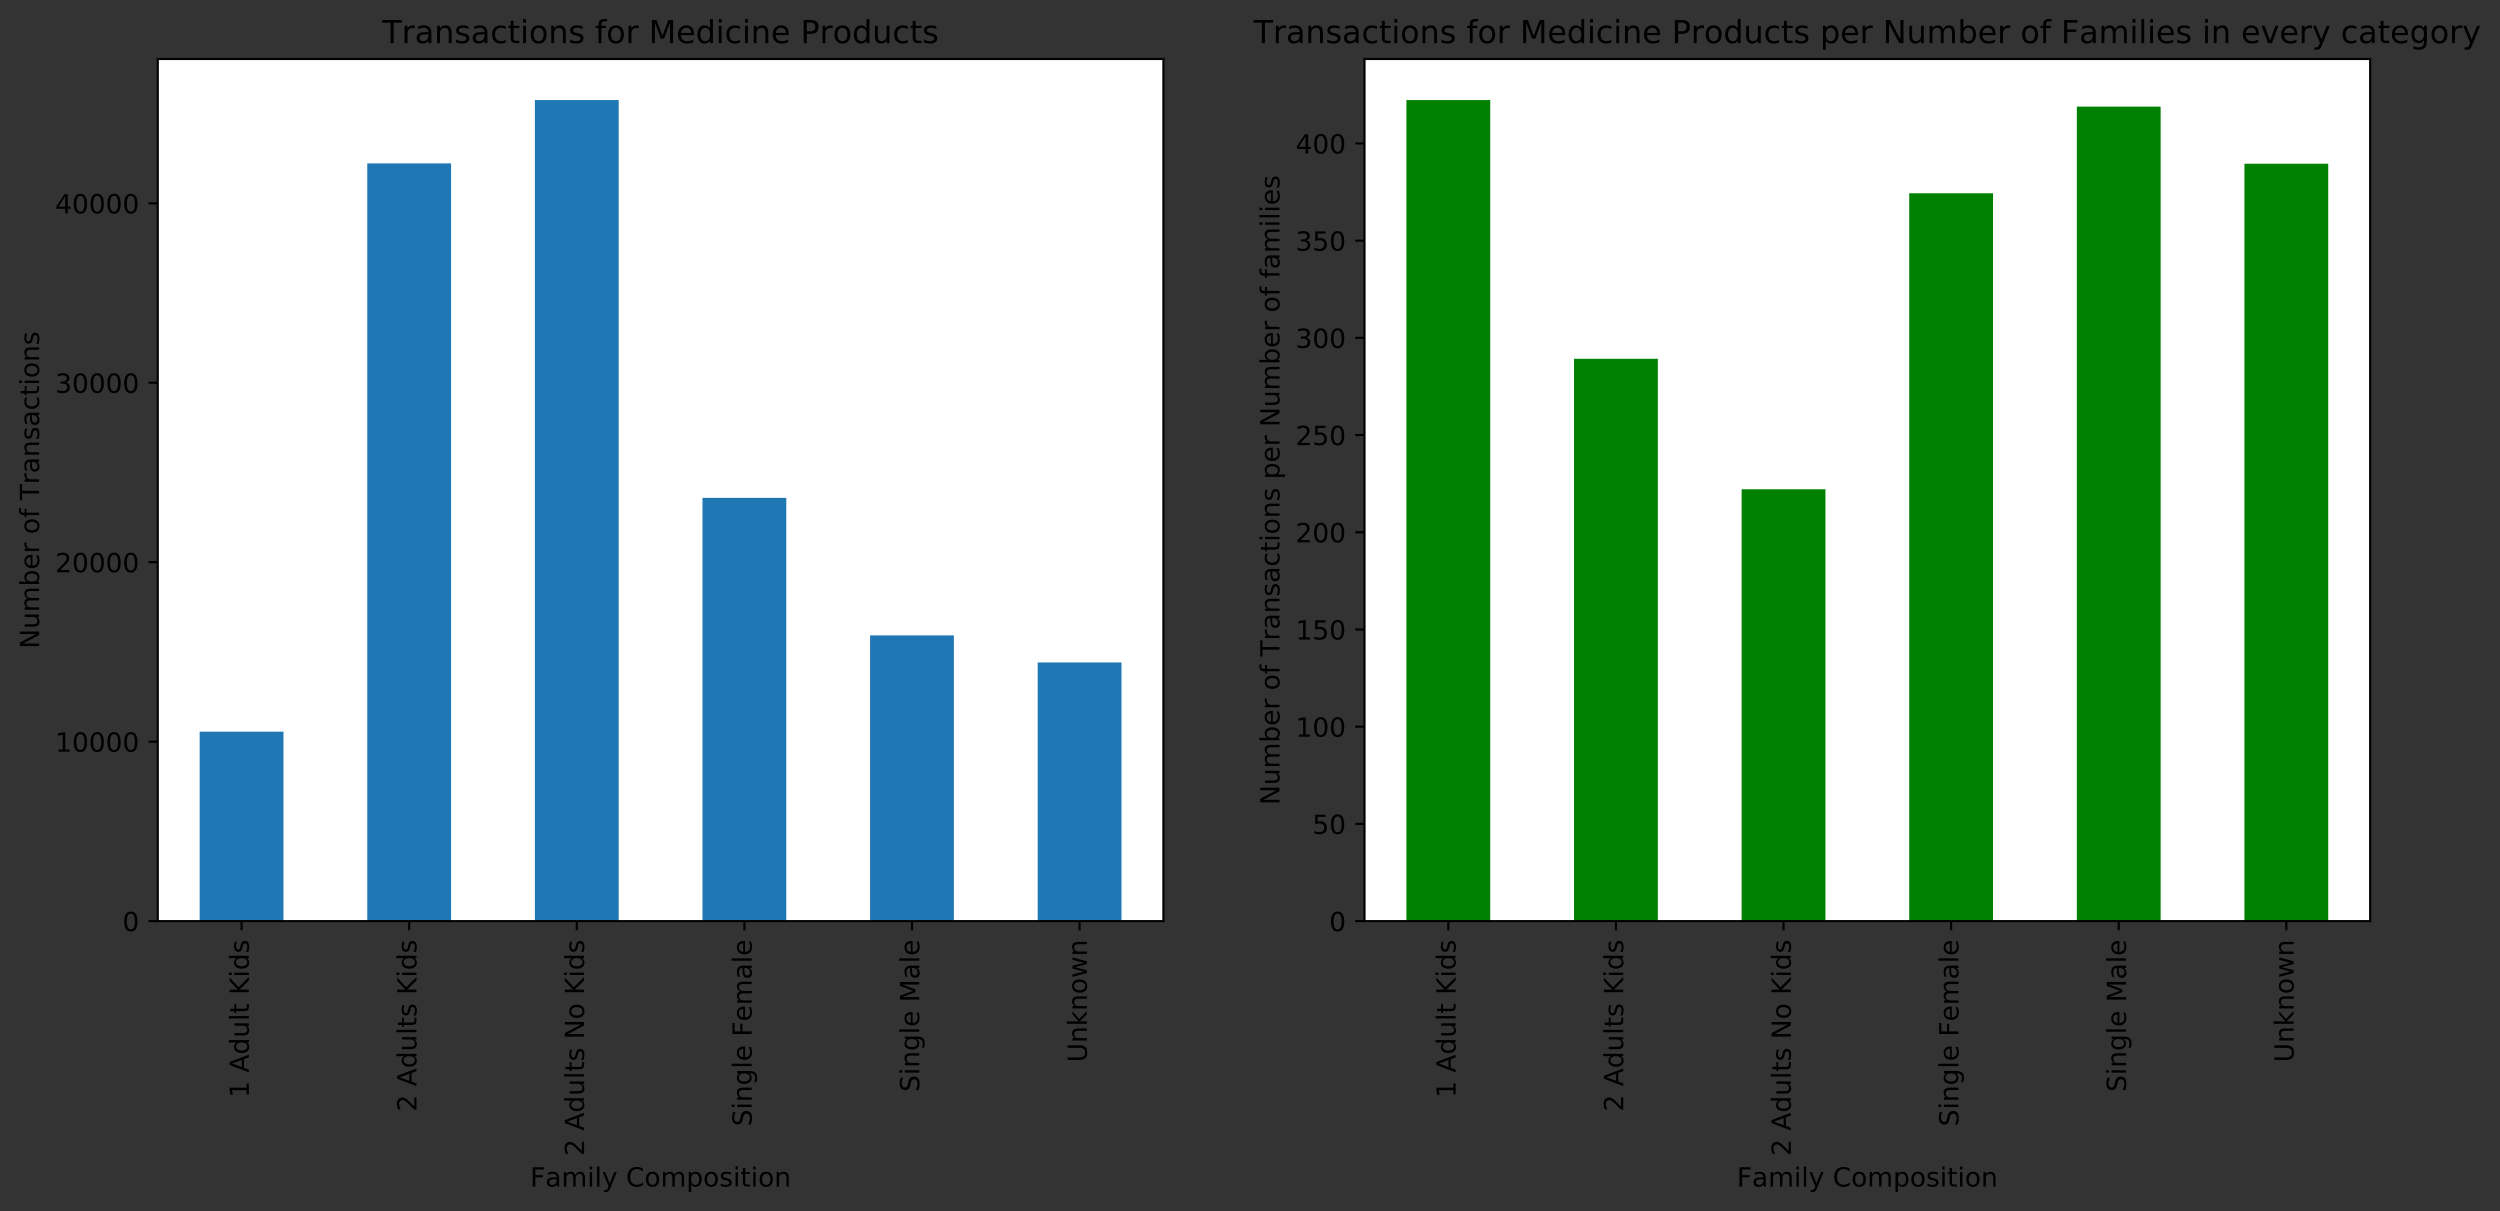 <?xml version="1.0" encoding="utf-8" standalone="no"?>
<!DOCTYPE svg PUBLIC "-//W3C//DTD SVG 1.1//EN"
  "http://www.w3.org/Graphics/SVG/1.1/DTD/svg11.dtd">
<!-- Created with matplotlib (https://matplotlib.org/) -->
<svg height="458.18pt" version="1.1" viewBox="0 0 945.822 458.18" width="945.822pt" xmlns="http://www.w3.org/2000/svg" xmlns:xlink="http://www.w3.org/1999/xlink">
 <rect x="0" y="0" width="945.822" height="458.18" fill="#333333" stroke="none"/>
 <defs>
  <style type="text/css">
*{stroke-linecap:butt;stroke-linejoin:round;}
  </style>
 </defs>
 <g id="figure_1">
  <g id="patch_1">
   <path d="M 0 458.18 
L 945.822 458.18 
L 945.822 -0 
L 0 -0 
z
" style="fill:none;"/>
  </g>
  <g id="axes_1">
   <g id="patch_2">
    <path d="M 59.691 348.478 
L 440.145 348.478 
L 440.145 22.318 
L 59.691 22.318 
z
" style="fill:#ffffff;"/>
   </g>
   <g id="patch_3">
    <path clip-path="url(#pbb7cc68c3c)" d="M 75.543 348.478 
L 107.247 348.478 
L 107.247 276.802 
L 75.543 276.802 
z
" style="fill:#1f77b4;"/>
   </g>
   <g id="patch_4">
    <path clip-path="url(#pbb7cc68c3c)" d="M 138.952 348.478 
L 170.657 348.478 
L 170.657 61.807 
L 138.952 61.807 
z
" style="fill:#1f77b4;"/>
   </g>
   <g id="patch_5">
    <path clip-path="url(#pbb7cc68c3c)" d="M 202.361 348.478 
L 234.066 348.478 
L 234.066 37.85 
L 202.361 37.85 
z
" style="fill:#1f77b4;"/>
   </g>
   <g id="patch_6">
    <path clip-path="url(#pbb7cc68c3c)" d="M 265.77 348.478 
L 297.475 348.478 
L 297.475 188.357 
L 265.77 188.357 
z
" style="fill:#1f77b4;"/>
   </g>
   <g id="patch_7">
    <path clip-path="url(#pbb7cc68c3c)" d="M 329.179 348.478 
L 360.884 348.478 
L 360.884 240.4 
L 329.179 240.4 
z
" style="fill:#1f77b4;"/>
   </g>
   <g id="patch_8">
    <path clip-path="url(#pbb7cc68c3c)" d="M 392.588 348.478 
L 424.293 348.478 
L 424.293 250.624 
L 392.588 250.624 
z
" style="fill:#1f77b4;"/>
   </g>
   <g id="matplotlib.axis_1">
    <g id="xtick_1">
     <g id="line2d_1">
      <defs>
       <path d="M 0 0 
L 0 3.5 
" id="mb6d50727b3" style="stroke:#000000;stroke-width:0.8;"/>
      </defs>
      <g>
       <use style="stroke:#000000;stroke-width:0.8;" x="91.395" xlink:href="#mb6d50727b3" y="348.478"/>
      </g>
     </g>
     <g id="text_1">
      <!-- 1 Adult Kids -->
      <defs>
       <path d="M 12.406 8.297 
L 28.516 8.297 
L 28.516 63.922 
L 10.984 60.406 
L 10.984 69.391 
L 28.422 72.906 
L 38.281 72.906 
L 38.281 8.297 
L 54.391 8.297 
L 54.391 0 
L 12.406 0 
z
" id="DejaVuSans-49"/>
       <path id="DejaVuSans-32"/>
       <path d="M 34.188 63.188 
L 20.797 26.906 
L 47.609 26.906 
z
M 28.609 72.906 
L 39.797 72.906 
L 67.578 0 
L 57.328 0 
L 50.688 18.703 
L 17.828 18.703 
L 11.188 0 
L 0.781 0 
z
" id="DejaVuSans-65"/>
       <path d="M 45.406 46.391 
L 45.406 75.984 
L 54.391 75.984 
L 54.391 0 
L 45.406 0 
L 45.406 8.203 
Q 42.578 3.328 38.25 0.953 
Q 33.938 -1.422 27.875 -1.422 
Q 17.969 -1.422 11.734 6.484 
Q 5.516 14.406 5.516 27.297 
Q 5.516 40.188 11.734 48.094 
Q 17.969 56 27.875 56 
Q 33.938 56 38.25 53.625 
Q 42.578 51.266 45.406 46.391 
z
M 14.797 27.297 
Q 14.797 17.391 18.875 11.75 
Q 22.953 6.109 30.078 6.109 
Q 37.203 6.109 41.297 11.75 
Q 45.406 17.391 45.406 27.297 
Q 45.406 37.203 41.297 42.844 
Q 37.203 48.484 30.078 48.484 
Q 22.953 48.484 18.875 42.844 
Q 14.797 37.203 14.797 27.297 
z
" id="DejaVuSans-100"/>
       <path d="M 8.5 21.578 
L 8.5 54.688 
L 17.484 54.688 
L 17.484 21.922 
Q 17.484 14.156 20.5 10.266 
Q 23.531 6.391 29.594 6.391 
Q 36.859 6.391 41.078 11.031 
Q 45.312 15.672 45.312 23.688 
L 45.312 54.688 
L 54.297 54.688 
L 54.297 0 
L 45.312 0 
L 45.312 8.406 
Q 42.047 3.422 37.719 1 
Q 33.406 -1.422 27.688 -1.422 
Q 18.266 -1.422 13.375 4.438 
Q 8.5 10.297 8.5 21.578 
z
M 31.109 56 
z
" id="DejaVuSans-117"/>
       <path d="M 9.422 75.984 
L 18.406 75.984 
L 18.406 0 
L 9.422 0 
z
" id="DejaVuSans-108"/>
       <path d="M 18.312 70.219 
L 18.312 54.688 
L 36.812 54.688 
L 36.812 47.703 
L 18.312 47.703 
L 18.312 18.016 
Q 18.312 11.328 20.141 9.422 
Q 21.969 7.516 27.594 7.516 
L 36.812 7.516 
L 36.812 0 
L 27.594 0 
Q 17.188 0 13.234 3.875 
Q 9.281 7.766 9.281 18.016 
L 9.281 47.703 
L 2.688 47.703 
L 2.688 54.688 
L 9.281 54.688 
L 9.281 70.219 
z
" id="DejaVuSans-116"/>
       <path d="M 9.812 72.906 
L 19.672 72.906 
L 19.672 42.094 
L 52.391 72.906 
L 65.094 72.906 
L 28.906 38.922 
L 67.672 0 
L 54.688 0 
L 19.672 35.109 
L 19.672 0 
L 9.812 0 
z
" id="DejaVuSans-75"/>
       <path d="M 9.422 54.688 
L 18.406 54.688 
L 18.406 0 
L 9.422 0 
z
M 9.422 75.984 
L 18.406 75.984 
L 18.406 64.594 
L 9.422 64.594 
z
" id="DejaVuSans-105"/>
       <path d="M 44.281 53.078 
L 44.281 44.578 
Q 40.484 46.531 36.375 47.5 
Q 32.281 48.484 27.875 48.484 
Q 21.188 48.484 17.844 46.438 
Q 14.5 44.391 14.5 40.281 
Q 14.5 37.156 16.891 35.375 
Q 19.281 33.594 26.516 31.984 
L 29.594 31.297 
Q 39.156 29.25 43.188 25.516 
Q 47.219 21.781 47.219 15.094 
Q 47.219 7.469 41.188 3.016 
Q 35.156 -1.422 24.609 -1.422 
Q 20.219 -1.422 15.453 -0.562 
Q 10.688 0.297 5.422 2 
L 5.422 11.281 
Q 10.406 8.688 15.234 7.391 
Q 20.062 6.109 24.812 6.109 
Q 31.156 6.109 34.562 8.281 
Q 37.984 10.453 37.984 14.406 
Q 37.984 18.062 35.516 20.016 
Q 33.062 21.969 24.703 23.781 
L 21.578 24.516 
Q 13.234 26.266 9.516 29.906 
Q 5.812 33.547 5.812 39.891 
Q 5.812 47.609 11.281 51.797 
Q 16.75 56 26.812 56 
Q 31.781 56 36.172 55.266 
Q 40.578 54.547 44.281 53.078 
z
" id="DejaVuSans-115"/>
      </defs>
      <g transform="translate(94.155 415.314)rotate(-90)scale(0.1 -0.1)">
       <use xlink:href="#DejaVuSans-49"/>
       <use x="63.623" xlink:href="#DejaVuSans-32"/>
       <use x="95.41" xlink:href="#DejaVuSans-65"/>
       <use x="163.803" xlink:href="#DejaVuSans-100"/>
       <use x="227.279" xlink:href="#DejaVuSans-117"/>
       <use x="290.658" xlink:href="#DejaVuSans-108"/>
       <use x="318.441" xlink:href="#DejaVuSans-116"/>
       <use x="357.65" xlink:href="#DejaVuSans-32"/>
       <use x="389.438" xlink:href="#DejaVuSans-75"/>
       <use x="455.014" xlink:href="#DejaVuSans-105"/>
       <use x="482.797" xlink:href="#DejaVuSans-100"/>
       <use x="546.273" xlink:href="#DejaVuSans-115"/>
      </g>
     </g>
    </g>
    <g id="xtick_2">
     <g id="line2d_2">
      <g>
       <use style="stroke:#000000;stroke-width:0.8;" x="154.804" xlink:href="#mb6d50727b3" y="348.478"/>
      </g>
     </g>
     <g id="text_2">
      <!-- 2 Adults Kids -->
      <defs>
       <path d="M 19.188 8.297 
L 53.609 8.297 
L 53.609 0 
L 7.328 0 
L 7.328 8.297 
Q 12.938 14.109 22.625 23.891 
Q 32.328 33.688 34.812 36.531 
Q 39.547 41.844 41.422 45.531 
Q 43.312 49.219 43.312 52.781 
Q 43.312 58.594 39.234 62.25 
Q 35.156 65.922 28.609 65.922 
Q 23.969 65.922 18.812 64.312 
Q 13.672 62.703 7.812 59.422 
L 7.812 69.391 
Q 13.766 71.781 18.938 73 
Q 24.125 74.219 28.422 74.219 
Q 39.75 74.219 46.484 68.547 
Q 53.219 62.891 53.219 53.422 
Q 53.219 48.922 51.531 44.891 
Q 49.859 40.875 45.406 35.406 
Q 44.188 33.984 37.641 27.219 
Q 31.109 20.453 19.188 8.297 
z
" id="DejaVuSans-50"/>
      </defs>
      <g transform="translate(157.564 420.523)rotate(-90)scale(0.1 -0.1)">
       <use xlink:href="#DejaVuSans-50"/>
       <use x="63.623" xlink:href="#DejaVuSans-32"/>
       <use x="95.41" xlink:href="#DejaVuSans-65"/>
       <use x="163.803" xlink:href="#DejaVuSans-100"/>
       <use x="227.279" xlink:href="#DejaVuSans-117"/>
       <use x="290.658" xlink:href="#DejaVuSans-108"/>
       <use x="318.441" xlink:href="#DejaVuSans-116"/>
       <use x="357.65" xlink:href="#DejaVuSans-115"/>
       <use x="409.75" xlink:href="#DejaVuSans-32"/>
       <use x="441.537" xlink:href="#DejaVuSans-75"/>
       <use x="507.113" xlink:href="#DejaVuSans-105"/>
       <use x="534.896" xlink:href="#DejaVuSans-100"/>
       <use x="598.373" xlink:href="#DejaVuSans-115"/>
      </g>
     </g>
    </g>
    <g id="xtick_3">
     <g id="line2d_3">
      <g>
       <use style="stroke:#000000;stroke-width:0.8;" x="218.213" xlink:href="#mb6d50727b3" y="348.478"/>
      </g>
     </g>
     <g id="text_3">
      <!-- 2 Adults No Kids -->
      <defs>
       <path d="M 9.812 72.906 
L 23.094 72.906 
L 55.422 11.922 
L 55.422 72.906 
L 64.984 72.906 
L 64.984 0 
L 51.703 0 
L 19.391 60.984 
L 19.391 0 
L 9.812 0 
z
" id="DejaVuSans-78"/>
       <path d="M 30.609 48.391 
Q 23.391 48.391 19.188 42.75 
Q 14.984 37.109 14.984 27.297 
Q 14.984 17.484 19.156 11.844 
Q 23.344 6.203 30.609 6.203 
Q 37.797 6.203 41.984 11.859 
Q 46.188 17.531 46.188 27.297 
Q 46.188 37.016 41.984 42.703 
Q 37.797 48.391 30.609 48.391 
z
M 30.609 56 
Q 42.328 56 49.016 48.375 
Q 55.719 40.766 55.719 27.297 
Q 55.719 13.875 49.016 6.219 
Q 42.328 -1.422 30.609 -1.422 
Q 18.844 -1.422 12.172 6.219 
Q 5.516 13.875 5.516 27.297 
Q 5.516 40.766 12.172 48.375 
Q 18.844 56 30.609 56 
z
" id="DejaVuSans-111"/>
      </defs>
      <g transform="translate(220.973 437.302)rotate(-90)scale(0.1 -0.1)">
       <use xlink:href="#DejaVuSans-50"/>
       <use x="63.623" xlink:href="#DejaVuSans-32"/>
       <use x="95.41" xlink:href="#DejaVuSans-65"/>
       <use x="163.803" xlink:href="#DejaVuSans-100"/>
       <use x="227.279" xlink:href="#DejaVuSans-117"/>
       <use x="290.658" xlink:href="#DejaVuSans-108"/>
       <use x="318.441" xlink:href="#DejaVuSans-116"/>
       <use x="357.65" xlink:href="#DejaVuSans-115"/>
       <use x="409.75" xlink:href="#DejaVuSans-32"/>
       <use x="441.537" xlink:href="#DejaVuSans-78"/>
       <use x="516.342" xlink:href="#DejaVuSans-111"/>
       <use x="577.523" xlink:href="#DejaVuSans-32"/>
       <use x="609.311" xlink:href="#DejaVuSans-75"/>
       <use x="674.887" xlink:href="#DejaVuSans-105"/>
       <use x="702.67" xlink:href="#DejaVuSans-100"/>
       <use x="766.146" xlink:href="#DejaVuSans-115"/>
      </g>
     </g>
    </g>
    <g id="xtick_4">
     <g id="line2d_4">
      <g>
       <use style="stroke:#000000;stroke-width:0.8;" x="281.622" xlink:href="#mb6d50727b3" y="348.478"/>
      </g>
     </g>
     <g id="text_4">
      <!-- Single Female -->
      <defs>
       <path d="M 53.516 70.516 
L 53.516 60.891 
Q 47.906 63.578 42.922 64.891 
Q 37.938 66.219 33.297 66.219 
Q 25.25 66.219 20.875 63.094 
Q 16.5 59.969 16.5 54.203 
Q 16.5 49.359 19.406 46.891 
Q 22.312 44.438 30.422 42.922 
L 36.375 41.703 
Q 47.406 39.594 52.656 34.297 
Q 57.906 29 57.906 20.125 
Q 57.906 9.516 50.797 4.047 
Q 43.703 -1.422 29.984 -1.422 
Q 24.812 -1.422 18.969 -0.25 
Q 13.141 0.922 6.891 3.219 
L 6.891 13.375 
Q 12.891 10.016 18.656 8.297 
Q 24.422 6.594 29.984 6.594 
Q 38.422 6.594 43.016 9.906 
Q 47.609 13.234 47.609 19.391 
Q 47.609 24.75 44.312 27.781 
Q 41.016 30.812 33.5 32.328 
L 27.484 33.5 
Q 16.453 35.688 11.516 40.375 
Q 6.594 45.062 6.594 53.422 
Q 6.594 63.094 13.406 68.656 
Q 20.219 74.219 32.172 74.219 
Q 37.312 74.219 42.625 73.281 
Q 47.953 72.359 53.516 70.516 
z
" id="DejaVuSans-83"/>
       <path d="M 54.891 33.016 
L 54.891 0 
L 45.906 0 
L 45.906 32.719 
Q 45.906 40.484 42.875 44.328 
Q 39.844 48.188 33.797 48.188 
Q 26.516 48.188 22.312 43.547 
Q 18.109 38.922 18.109 30.906 
L 18.109 0 
L 9.078 0 
L 9.078 54.688 
L 18.109 54.688 
L 18.109 46.188 
Q 21.344 51.125 25.703 53.562 
Q 30.078 56 35.797 56 
Q 45.219 56 50.047 50.172 
Q 54.891 44.344 54.891 33.016 
z
" id="DejaVuSans-110"/>
       <path d="M 45.406 27.984 
Q 45.406 37.75 41.375 43.109 
Q 37.359 48.484 30.078 48.484 
Q 22.859 48.484 18.828 43.109 
Q 14.797 37.75 14.797 27.984 
Q 14.797 18.266 18.828 12.891 
Q 22.859 7.516 30.078 7.516 
Q 37.359 7.516 41.375 12.891 
Q 45.406 18.266 45.406 27.984 
z
M 54.391 6.781 
Q 54.391 -7.172 48.188 -13.984 
Q 42 -20.797 29.203 -20.797 
Q 24.469 -20.797 20.266 -20.094 
Q 16.062 -19.391 12.109 -17.922 
L 12.109 -9.188 
Q 16.062 -11.328 19.922 -12.344 
Q 23.781 -13.375 27.781 -13.375 
Q 36.625 -13.375 41.016 -8.766 
Q 45.406 -4.156 45.406 5.172 
L 45.406 9.625 
Q 42.625 4.781 38.281 2.391 
Q 33.938 0 27.875 0 
Q 17.828 0 11.672 7.656 
Q 5.516 15.328 5.516 27.984 
Q 5.516 40.672 11.672 48.328 
Q 17.828 56 27.875 56 
Q 33.938 56 38.281 53.609 
Q 42.625 51.219 45.406 46.391 
L 45.406 54.688 
L 54.391 54.688 
z
" id="DejaVuSans-103"/>
       <path d="M 56.203 29.594 
L 56.203 25.203 
L 14.891 25.203 
Q 15.484 15.922 20.484 11.062 
Q 25.484 6.203 34.422 6.203 
Q 39.594 6.203 44.453 7.469 
Q 49.312 8.734 54.109 11.281 
L 54.109 2.781 
Q 49.266 0.734 44.188 -0.344 
Q 39.109 -1.422 33.891 -1.422 
Q 20.797 -1.422 13.156 6.188 
Q 5.516 13.812 5.516 26.812 
Q 5.516 40.234 12.766 48.109 
Q 20.016 56 32.328 56 
Q 43.359 56 49.781 48.891 
Q 56.203 41.797 56.203 29.594 
z
M 47.219 32.234 
Q 47.125 39.594 43.094 43.984 
Q 39.062 48.391 32.422 48.391 
Q 24.906 48.391 20.391 44.141 
Q 15.875 39.891 15.188 32.172 
z
" id="DejaVuSans-101"/>
       <path d="M 9.812 72.906 
L 51.703 72.906 
L 51.703 64.594 
L 19.672 64.594 
L 19.672 43.109 
L 48.578 43.109 
L 48.578 34.812 
L 19.672 34.812 
L 19.672 0 
L 9.812 0 
z
" id="DejaVuSans-70"/>
       <path d="M 52 44.188 
Q 55.375 50.25 60.062 53.125 
Q 64.75 56 71.094 56 
Q 79.641 56 84.281 50.016 
Q 88.922 44.047 88.922 33.016 
L 88.922 0 
L 79.891 0 
L 79.891 32.719 
Q 79.891 40.578 77.094 44.375 
Q 74.312 48.188 68.609 48.188 
Q 61.625 48.188 57.562 43.547 
Q 53.516 38.922 53.516 30.906 
L 53.516 0 
L 44.484 0 
L 44.484 32.719 
Q 44.484 40.625 41.703 44.406 
Q 38.922 48.188 33.109 48.188 
Q 26.219 48.188 22.156 43.531 
Q 18.109 38.875 18.109 30.906 
L 18.109 0 
L 9.078 0 
L 9.078 54.688 
L 18.109 54.688 
L 18.109 46.188 
Q 21.188 51.219 25.484 53.609 
Q 29.781 56 35.688 56 
Q 41.656 56 45.828 52.969 
Q 50 49.953 52 44.188 
z
" id="DejaVuSans-109"/>
       <path d="M 34.281 27.484 
Q 23.391 27.484 19.188 25 
Q 14.984 22.516 14.984 16.5 
Q 14.984 11.719 18.141 8.906 
Q 21.297 6.109 26.703 6.109 
Q 34.188 6.109 38.703 11.406 
Q 43.219 16.703 43.219 25.484 
L 43.219 27.484 
z
M 52.203 31.203 
L 52.203 0 
L 43.219 0 
L 43.219 8.297 
Q 40.141 3.328 35.547 0.953 
Q 30.953 -1.422 24.312 -1.422 
Q 15.922 -1.422 10.953 3.297 
Q 6 8.016 6 15.922 
Q 6 25.141 12.172 29.828 
Q 18.359 34.516 30.609 34.516 
L 43.219 34.516 
L 43.219 35.406 
Q 43.219 41.609 39.141 45 
Q 35.062 48.391 27.688 48.391 
Q 23 48.391 18.547 47.266 
Q 14.109 46.141 10.016 43.891 
L 10.016 52.203 
Q 14.938 54.109 19.578 55.047 
Q 24.219 56 28.609 56 
Q 40.484 56 46.344 49.844 
Q 52.203 43.703 52.203 31.203 
z
" id="DejaVuSans-97"/>
      </defs>
      <g transform="translate(284.382 426.097)rotate(-90)scale(0.1 -0.1)">
       <use xlink:href="#DejaVuSans-83"/>
       <use x="63.477" xlink:href="#DejaVuSans-105"/>
       <use x="91.26" xlink:href="#DejaVuSans-110"/>
       <use x="154.639" xlink:href="#DejaVuSans-103"/>
       <use x="218.115" xlink:href="#DejaVuSans-108"/>
       <use x="245.898" xlink:href="#DejaVuSans-101"/>
       <use x="307.422" xlink:href="#DejaVuSans-32"/>
       <use x="339.209" xlink:href="#DejaVuSans-70"/>
       <use x="396.65" xlink:href="#DejaVuSans-101"/>
       <use x="458.174" xlink:href="#DejaVuSans-109"/>
       <use x="555.586" xlink:href="#DejaVuSans-97"/>
       <use x="616.865" xlink:href="#DejaVuSans-108"/>
       <use x="644.648" xlink:href="#DejaVuSans-101"/>
      </g>
     </g>
    </g>
    <g id="xtick_5">
     <g id="line2d_5">
      <g>
       <use style="stroke:#000000;stroke-width:0.8;" x="345.032" xlink:href="#mb6d50727b3" y="348.478"/>
      </g>
     </g>
     <g id="text_5">
      <!-- Single Male -->
      <defs>
       <path d="M 9.812 72.906 
L 24.516 72.906 
L 43.109 23.297 
L 61.812 72.906 
L 76.516 72.906 
L 76.516 0 
L 66.891 0 
L 66.891 64.016 
L 48.094 14.016 
L 38.188 14.016 
L 19.391 64.016 
L 19.391 0 
L 9.812 0 
z
" id="DejaVuSans-77"/>
      </defs>
      <g transform="translate(347.791 413.087)rotate(-90)scale(0.1 -0.1)">
       <use xlink:href="#DejaVuSans-83"/>
       <use x="63.477" xlink:href="#DejaVuSans-105"/>
       <use x="91.26" xlink:href="#DejaVuSans-110"/>
       <use x="154.639" xlink:href="#DejaVuSans-103"/>
       <use x="218.115" xlink:href="#DejaVuSans-108"/>
       <use x="245.898" xlink:href="#DejaVuSans-101"/>
       <use x="307.422" xlink:href="#DejaVuSans-32"/>
       <use x="339.209" xlink:href="#DejaVuSans-77"/>
       <use x="425.488" xlink:href="#DejaVuSans-97"/>
       <use x="486.768" xlink:href="#DejaVuSans-108"/>
       <use x="514.551" xlink:href="#DejaVuSans-101"/>
      </g>
     </g>
    </g>
    <g id="xtick_6">
     <g id="line2d_6">
      <g>
       <use style="stroke:#000000;stroke-width:0.8;" x="408.441" xlink:href="#mb6d50727b3" y="348.478"/>
      </g>
     </g>
     <g id="text_6">
      <!-- Unknown -->
      <defs>
       <path d="M 8.688 72.906 
L 18.609 72.906 
L 18.609 28.609 
Q 18.609 16.891 22.844 11.734 
Q 27.094 6.594 36.625 6.594 
Q 46.094 6.594 50.344 11.734 
Q 54.594 16.891 54.594 28.609 
L 54.594 72.906 
L 64.5 72.906 
L 64.5 27.391 
Q 64.5 13.141 57.438 5.859 
Q 50.391 -1.422 36.625 -1.422 
Q 22.797 -1.422 15.734 5.859 
Q 8.688 13.141 8.688 27.391 
z
" id="DejaVuSans-85"/>
       <path d="M 9.078 75.984 
L 18.109 75.984 
L 18.109 31.109 
L 44.922 54.688 
L 56.391 54.688 
L 27.391 29.109 
L 57.625 0 
L 45.906 0 
L 18.109 26.703 
L 18.109 0 
L 9.078 0 
z
" id="DejaVuSans-107"/>
       <path d="M 4.203 54.688 
L 13.188 54.688 
L 24.422 12.016 
L 35.594 54.688 
L 46.188 54.688 
L 57.422 12.016 
L 68.609 54.688 
L 77.594 54.688 
L 63.281 0 
L 52.688 0 
L 40.922 44.828 
L 29.109 0 
L 18.5 0 
z
" id="DejaVuSans-119"/>
      </defs>
      <g transform="translate(411.2 401.897)rotate(-90)scale(0.1 -0.1)">
       <use xlink:href="#DejaVuSans-85"/>
       <use x="73.193" xlink:href="#DejaVuSans-110"/>
       <use x="136.572" xlink:href="#DejaVuSans-107"/>
       <use x="194.482" xlink:href="#DejaVuSans-110"/>
       <use x="257.861" xlink:href="#DejaVuSans-111"/>
       <use x="319.043" xlink:href="#DejaVuSans-119"/>
       <use x="400.83" xlink:href="#DejaVuSans-110"/>
      </g>
     </g>
    </g>
    <g id="text_7">
     <!-- Family Composition -->
     <defs>
      <path d="M 32.172 -5.078 
Q 28.375 -14.844 24.75 -17.812 
Q 21.141 -20.797 15.094 -20.797 
L 7.906 -20.797 
L 7.906 -13.281 
L 13.188 -13.281 
Q 16.891 -13.281 18.938 -11.516 
Q 21 -9.766 23.484 -3.219 
L 25.094 0.875 
L 2.984 54.688 
L 12.5 54.688 
L 29.594 11.922 
L 46.688 54.688 
L 56.203 54.688 
z
" id="DejaVuSans-121"/>
      <path d="M 64.406 67.281 
L 64.406 56.891 
Q 59.422 61.531 53.781 63.812 
Q 48.141 66.109 41.797 66.109 
Q 29.297 66.109 22.656 58.469 
Q 16.016 50.828 16.016 36.375 
Q 16.016 21.969 22.656 14.328 
Q 29.297 6.688 41.797 6.688 
Q 48.141 6.688 53.781 8.984 
Q 59.422 11.281 64.406 15.922 
L 64.406 5.609 
Q 59.234 2.094 53.438 0.328 
Q 47.656 -1.422 41.219 -1.422 
Q 24.656 -1.422 15.125 8.703 
Q 5.609 18.844 5.609 36.375 
Q 5.609 53.953 15.125 64.078 
Q 24.656 74.219 41.219 74.219 
Q 47.75 74.219 53.531 72.484 
Q 59.328 70.75 64.406 67.281 
z
" id="DejaVuSans-67"/>
      <path d="M 18.109 8.203 
L 18.109 -20.797 
L 9.078 -20.797 
L 9.078 54.688 
L 18.109 54.688 
L 18.109 46.391 
Q 20.953 51.266 25.266 53.625 
Q 29.594 56 35.594 56 
Q 45.562 56 51.781 48.094 
Q 58.016 40.188 58.016 27.297 
Q 58.016 14.406 51.781 6.484 
Q 45.562 -1.422 35.594 -1.422 
Q 29.594 -1.422 25.266 0.953 
Q 20.953 3.328 18.109 8.203 
z
M 48.688 27.297 
Q 48.688 37.203 44.609 42.844 
Q 40.531 48.484 33.406 48.484 
Q 26.266 48.484 22.188 42.844 
Q 18.109 37.203 18.109 27.297 
Q 18.109 17.391 22.188 11.75 
Q 26.266 6.109 33.406 6.109 
Q 40.531 6.109 44.609 11.75 
Q 48.688 17.391 48.688 27.297 
z
" id="DejaVuSans-112"/>
     </defs>
     <g transform="translate(200.562 448.9)scale(0.1 -0.1)">
      <use xlink:href="#DejaVuSans-70"/>
      <use x="57.379" xlink:href="#DejaVuSans-97"/>
      <use x="118.658" xlink:href="#DejaVuSans-109"/>
      <use x="216.07" xlink:href="#DejaVuSans-105"/>
      <use x="243.854" xlink:href="#DejaVuSans-108"/>
      <use x="271.637" xlink:href="#DejaVuSans-121"/>
      <use x="330.816" xlink:href="#DejaVuSans-32"/>
      <use x="362.604" xlink:href="#DejaVuSans-67"/>
      <use x="432.428" xlink:href="#DejaVuSans-111"/>
      <use x="493.609" xlink:href="#DejaVuSans-109"/>
      <use x="591.021" xlink:href="#DejaVuSans-112"/>
      <use x="654.498" xlink:href="#DejaVuSans-111"/>
      <use x="715.68" xlink:href="#DejaVuSans-115"/>
      <use x="767.779" xlink:href="#DejaVuSans-105"/>
      <use x="795.562" xlink:href="#DejaVuSans-116"/>
      <use x="834.771" xlink:href="#DejaVuSans-105"/>
      <use x="862.555" xlink:href="#DejaVuSans-111"/>
      <use x="923.736" xlink:href="#DejaVuSans-110"/>
     </g>
    </g>
   </g>
   <g id="matplotlib.axis_2">
    <g id="ytick_1">
     <g id="line2d_7">
      <defs>
       <path d="M 0 0 
L -3.5 0 
" id="m58ba4ef9e0" style="stroke:#000000;stroke-width:0.8;"/>
      </defs>
      <g>
       <use style="stroke:#000000;stroke-width:0.8;" x="59.691" xlink:href="#m58ba4ef9e0" y="348.478"/>
      </g>
     </g>
     <g id="text_8">
      <!-- 0 -->
      <defs>
       <path d="M 31.781 66.406 
Q 24.172 66.406 20.328 58.906 
Q 16.5 51.422 16.5 36.375 
Q 16.5 21.391 20.328 13.891 
Q 24.172 6.391 31.781 6.391 
Q 39.453 6.391 43.281 13.891 
Q 47.125 21.391 47.125 36.375 
Q 47.125 51.422 43.281 58.906 
Q 39.453 66.406 31.781 66.406 
z
M 31.781 74.219 
Q 44.047 74.219 50.516 64.516 
Q 56.984 54.828 56.984 36.375 
Q 56.984 17.969 50.516 8.266 
Q 44.047 -1.422 31.781 -1.422 
Q 19.531 -1.422 13.062 8.266 
Q 6.594 17.969 6.594 36.375 
Q 6.594 54.828 13.062 64.516 
Q 19.531 74.219 31.781 74.219 
z
" id="DejaVuSans-48"/>
      </defs>
      <g transform="translate(46.328 352.277)scale(0.1 -0.1)">
       <use xlink:href="#DejaVuSans-48"/>
      </g>
     </g>
    </g>
    <g id="ytick_2">
     <g id="line2d_8">
      <g>
       <use style="stroke:#000000;stroke-width:0.8;" x="59.691" xlink:href="#m58ba4ef9e0" y="280.59"/>
      </g>
     </g>
     <g id="text_9">
      <!-- 10000 -->
      <g transform="translate(20.878 284.389)scale(0.1 -0.1)">
       <use xlink:href="#DejaVuSans-49"/>
       <use x="63.623" xlink:href="#DejaVuSans-48"/>
       <use x="127.246" xlink:href="#DejaVuSans-48"/>
       <use x="190.869" xlink:href="#DejaVuSans-48"/>
       <use x="254.492" xlink:href="#DejaVuSans-48"/>
      </g>
     </g>
    </g>
    <g id="ytick_3">
     <g id="line2d_9">
      <g>
       <use style="stroke:#000000;stroke-width:0.8;" x="59.691" xlink:href="#m58ba4ef9e0" y="212.702"/>
      </g>
     </g>
     <g id="text_10">
      <!-- 20000 -->
      <g transform="translate(20.878 216.501)scale(0.1 -0.1)">
       <use xlink:href="#DejaVuSans-50"/>
       <use x="63.623" xlink:href="#DejaVuSans-48"/>
       <use x="127.246" xlink:href="#DejaVuSans-48"/>
       <use x="190.869" xlink:href="#DejaVuSans-48"/>
       <use x="254.492" xlink:href="#DejaVuSans-48"/>
      </g>
     </g>
    </g>
    <g id="ytick_4">
     <g id="line2d_10">
      <g>
       <use style="stroke:#000000;stroke-width:0.8;" x="59.691" xlink:href="#m58ba4ef9e0" y="144.814"/>
      </g>
     </g>
     <g id="text_11">
      <!-- 30000 -->
      <defs>
       <path d="M 40.578 39.312 
Q 47.656 37.797 51.625 33 
Q 55.609 28.219 55.609 21.188 
Q 55.609 10.406 48.188 4.484 
Q 40.766 -1.422 27.094 -1.422 
Q 22.516 -1.422 17.656 -0.516 
Q 12.797 0.391 7.625 2.203 
L 7.625 11.719 
Q 11.719 9.328 16.594 8.109 
Q 21.484 6.891 26.812 6.891 
Q 36.078 6.891 40.938 10.547 
Q 45.797 14.203 45.797 21.188 
Q 45.797 27.641 41.281 31.266 
Q 36.766 34.906 28.719 34.906 
L 20.219 34.906 
L 20.219 43.016 
L 29.109 43.016 
Q 36.375 43.016 40.234 45.922 
Q 44.094 48.828 44.094 54.297 
Q 44.094 59.906 40.109 62.906 
Q 36.141 65.922 28.719 65.922 
Q 24.656 65.922 20.016 65.031 
Q 15.375 64.156 9.812 62.312 
L 9.812 71.094 
Q 15.438 72.656 20.344 73.438 
Q 25.25 74.219 29.594 74.219 
Q 40.828 74.219 47.359 69.109 
Q 53.906 64.016 53.906 55.328 
Q 53.906 49.266 50.438 45.094 
Q 46.969 40.922 40.578 39.312 
z
" id="DejaVuSans-51"/>
      </defs>
      <g transform="translate(20.878 148.613)scale(0.1 -0.1)">
       <use xlink:href="#DejaVuSans-51"/>
       <use x="63.623" xlink:href="#DejaVuSans-48"/>
       <use x="127.246" xlink:href="#DejaVuSans-48"/>
       <use x="190.869" xlink:href="#DejaVuSans-48"/>
       <use x="254.492" xlink:href="#DejaVuSans-48"/>
      </g>
     </g>
    </g>
    <g id="ytick_5">
     <g id="line2d_11">
      <g>
       <use style="stroke:#000000;stroke-width:0.8;" x="59.691" xlink:href="#m58ba4ef9e0" y="76.926"/>
      </g>
     </g>
     <g id="text_12">
      <!-- 40000 -->
      <defs>
       <path d="M 37.797 64.312 
L 12.891 25.391 
L 37.797 25.391 
z
M 35.203 72.906 
L 47.609 72.906 
L 47.609 25.391 
L 58.016 25.391 
L 58.016 17.188 
L 47.609 17.188 
L 47.609 0 
L 37.797 0 
L 37.797 17.188 
L 4.891 17.188 
L 4.891 26.703 
z
" id="DejaVuSans-52"/>
      </defs>
      <g transform="translate(20.878 80.725)scale(0.1 -0.1)">
       <use xlink:href="#DejaVuSans-52"/>
       <use x="63.623" xlink:href="#DejaVuSans-48"/>
       <use x="127.246" xlink:href="#DejaVuSans-48"/>
       <use x="190.869" xlink:href="#DejaVuSans-48"/>
       <use x="254.492" xlink:href="#DejaVuSans-48"/>
      </g>
     </g>
    </g>
    <g id="text_13">
     <!-- Number of Transactions -->
     <defs>
      <path d="M 48.688 27.297 
Q 48.688 37.203 44.609 42.844 
Q 40.531 48.484 33.406 48.484 
Q 26.266 48.484 22.188 42.844 
Q 18.109 37.203 18.109 27.297 
Q 18.109 17.391 22.188 11.75 
Q 26.266 6.109 33.406 6.109 
Q 40.531 6.109 44.609 11.75 
Q 48.688 17.391 48.688 27.297 
z
M 18.109 46.391 
Q 20.953 51.266 25.266 53.625 
Q 29.594 56 35.594 56 
Q 45.562 56 51.781 48.094 
Q 58.016 40.188 58.016 27.297 
Q 58.016 14.406 51.781 6.484 
Q 45.562 -1.422 35.594 -1.422 
Q 29.594 -1.422 25.266 0.953 
Q 20.953 3.328 18.109 8.203 
L 18.109 0 
L 9.078 0 
L 9.078 75.984 
L 18.109 75.984 
z
" id="DejaVuSans-98"/>
      <path d="M 41.109 46.297 
Q 39.594 47.172 37.812 47.578 
Q 36.031 48 33.891 48 
Q 26.266 48 22.188 43.047 
Q 18.109 38.094 18.109 28.812 
L 18.109 0 
L 9.078 0 
L 9.078 54.688 
L 18.109 54.688 
L 18.109 46.188 
Q 20.953 51.172 25.484 53.578 
Q 30.031 56 36.531 56 
Q 37.453 56 38.578 55.875 
Q 39.703 55.766 41.062 55.516 
z
" id="DejaVuSans-114"/>
      <path d="M 37.109 75.984 
L 37.109 68.5 
L 28.516 68.5 
Q 23.688 68.5 21.797 66.547 
Q 19.922 64.594 19.922 59.516 
L 19.922 54.688 
L 34.719 54.688 
L 34.719 47.703 
L 19.922 47.703 
L 19.922 0 
L 10.891 0 
L 10.891 47.703 
L 2.297 47.703 
L 2.297 54.688 
L 10.891 54.688 
L 10.891 58.5 
Q 10.891 67.625 15.141 71.797 
Q 19.391 75.984 28.609 75.984 
z
" id="DejaVuSans-102"/>
      <path d="M -0.297 72.906 
L 61.375 72.906 
L 61.375 64.594 
L 35.5 64.594 
L 35.5 0 
L 25.594 0 
L 25.594 64.594 
L -0.297 64.594 
z
" id="DejaVuSans-84"/>
      <path d="M 48.781 52.594 
L 48.781 44.188 
Q 44.969 46.297 41.141 47.344 
Q 37.312 48.391 33.406 48.391 
Q 24.656 48.391 19.812 42.844 
Q 14.984 37.312 14.984 27.297 
Q 14.984 17.281 19.812 11.734 
Q 24.656 6.203 33.406 6.203 
Q 37.312 6.203 41.141 7.25 
Q 44.969 8.297 48.781 10.406 
L 48.781 2.094 
Q 45.016 0.344 40.984 -0.531 
Q 36.969 -1.422 32.422 -1.422 
Q 20.062 -1.422 12.781 6.344 
Q 5.516 14.109 5.516 27.297 
Q 5.516 40.672 12.859 48.328 
Q 20.219 56 33.016 56 
Q 37.156 56 41.109 55.141 
Q 45.062 54.297 48.781 52.594 
z
" id="DejaVuSans-99"/>
     </defs>
     <g transform="translate(14.798 245.413)rotate(-90)scale(0.1 -0.1)">
      <use xlink:href="#DejaVuSans-78"/>
      <use x="74.805" xlink:href="#DejaVuSans-117"/>
      <use x="138.184" xlink:href="#DejaVuSans-109"/>
      <use x="235.596" xlink:href="#DejaVuSans-98"/>
      <use x="299.072" xlink:href="#DejaVuSans-101"/>
      <use x="360.596" xlink:href="#DejaVuSans-114"/>
      <use x="401.709" xlink:href="#DejaVuSans-32"/>
      <use x="433.496" xlink:href="#DejaVuSans-111"/>
      <use x="494.678" xlink:href="#DejaVuSans-102"/>
      <use x="529.883" xlink:href="#DejaVuSans-32"/>
      <use x="561.67" xlink:href="#DejaVuSans-84"/>
      <use x="622.535" xlink:href="#DejaVuSans-114"/>
      <use x="663.648" xlink:href="#DejaVuSans-97"/>
      <use x="724.928" xlink:href="#DejaVuSans-110"/>
      <use x="788.307" xlink:href="#DejaVuSans-115"/>
      <use x="840.406" xlink:href="#DejaVuSans-97"/>
      <use x="901.686" xlink:href="#DejaVuSans-99"/>
      <use x="956.666" xlink:href="#DejaVuSans-116"/>
      <use x="995.875" xlink:href="#DejaVuSans-105"/>
      <use x="1023.658" xlink:href="#DejaVuSans-111"/>
      <use x="1084.84" xlink:href="#DejaVuSans-110"/>
      <use x="1148.219" xlink:href="#DejaVuSans-115"/>
     </g>
    </g>
   </g>
   <g id="patch_9">
    <path d="M 59.691 348.478 
L 59.691 22.318 
" style="fill:none;stroke:#000000;stroke-linecap:square;stroke-linejoin:miter;stroke-width:0.8;"/>
   </g>
   <g id="patch_10">
    <path d="M 440.145 348.478 
L 440.145 22.318 
" style="fill:none;stroke:#000000;stroke-linecap:square;stroke-linejoin:miter;stroke-width:0.8;"/>
   </g>
   <g id="patch_11">
    <path d="M 59.691 348.478 
L 440.145 348.478 
" style="fill:none;stroke:#000000;stroke-linecap:square;stroke-linejoin:miter;stroke-width:0.8;"/>
   </g>
   <g id="patch_12">
    <path d="M 59.691 22.318 
L 440.145 22.318 
" style="fill:none;stroke:#000000;stroke-linecap:square;stroke-linejoin:miter;stroke-width:0.8;"/>
   </g>
   <g id="text_14">
    <!-- Transactions for Medicine Products -->
    <defs>
     <path d="M 19.672 64.797 
L 19.672 37.406 
L 32.078 37.406 
Q 38.969 37.406 42.719 40.969 
Q 46.484 44.531 46.484 51.125 
Q 46.484 57.672 42.719 61.234 
Q 38.969 64.797 32.078 64.797 
z
M 9.812 72.906 
L 32.078 72.906 
Q 44.344 72.906 50.609 67.359 
Q 56.891 61.812 56.891 51.125 
Q 56.891 40.328 50.609 34.812 
Q 44.344 29.297 32.078 29.297 
L 19.672 29.297 
L 19.672 0 
L 9.812 0 
z
" id="DejaVuSans-80"/>
    </defs>
    <g transform="translate(144.684 16.318)scale(0.12 -0.12)">
     <use xlink:href="#DejaVuSans-84"/>
     <use x="60.865" xlink:href="#DejaVuSans-114"/>
     <use x="101.979" xlink:href="#DejaVuSans-97"/>
     <use x="163.258" xlink:href="#DejaVuSans-110"/>
     <use x="226.637" xlink:href="#DejaVuSans-115"/>
     <use x="278.736" xlink:href="#DejaVuSans-97"/>
     <use x="340.016" xlink:href="#DejaVuSans-99"/>
     <use x="394.996" xlink:href="#DejaVuSans-116"/>
     <use x="434.205" xlink:href="#DejaVuSans-105"/>
     <use x="461.988" xlink:href="#DejaVuSans-111"/>
     <use x="523.17" xlink:href="#DejaVuSans-110"/>
     <use x="586.549" xlink:href="#DejaVuSans-115"/>
     <use x="638.648" xlink:href="#DejaVuSans-32"/>
     <use x="670.436" xlink:href="#DejaVuSans-102"/>
     <use x="705.641" xlink:href="#DejaVuSans-111"/>
     <use x="766.822" xlink:href="#DejaVuSans-114"/>
     <use x="807.936" xlink:href="#DejaVuSans-32"/>
     <use x="839.723" xlink:href="#DejaVuSans-77"/>
     <use x="926.002" xlink:href="#DejaVuSans-101"/>
     <use x="987.525" xlink:href="#DejaVuSans-100"/>
     <use x="1051.002" xlink:href="#DejaVuSans-105"/>
     <use x="1078.785" xlink:href="#DejaVuSans-99"/>
     <use x="1133.766" xlink:href="#DejaVuSans-105"/>
     <use x="1161.549" xlink:href="#DejaVuSans-110"/>
     <use x="1224.928" xlink:href="#DejaVuSans-101"/>
     <use x="1286.451" xlink:href="#DejaVuSans-32"/>
     <use x="1318.238" xlink:href="#DejaVuSans-80"/>
     <use x="1378.525" xlink:href="#DejaVuSans-114"/>
     <use x="1419.607" xlink:href="#DejaVuSans-111"/>
     <use x="1480.789" xlink:href="#DejaVuSans-100"/>
     <use x="1544.266" xlink:href="#DejaVuSans-117"/>
     <use x="1607.645" xlink:href="#DejaVuSans-99"/>
     <use x="1662.625" xlink:href="#DejaVuSans-116"/>
     <use x="1701.834" xlink:href="#DejaVuSans-115"/>
    </g>
   </g>
  </g>
  <g id="axes_2">
   <g id="patch_13">
    <path d="M 516.236 348.478 
L 896.691 348.478 
L 896.691 22.318 
L 516.236 22.318 
z
" style="fill:#ffffff;"/>
   </g>
   <g id="patch_14">
    <path clip-path="url(#pc02dd46bf5)" d="M 532.088 348.478 
L 563.793 348.478 
L 563.793 37.85 
L 532.088 37.85 
z
" style="fill:#008000;"/>
   </g>
   <g id="patch_15">
    <path clip-path="url(#pc02dd46bf5)" d="M 595.497 348.478 
L 627.202 348.478 
L 627.202 135.744 
L 595.497 135.744 
z
" style="fill:#008000;"/>
   </g>
   <g id="patch_16">
    <path clip-path="url(#pc02dd46bf5)" d="M 658.907 348.478 
L 690.611 348.478 
L 690.611 185.105 
L 658.907 185.105 
z
" style="fill:#008000;"/>
   </g>
   <g id="patch_17">
    <path clip-path="url(#pc02dd46bf5)" d="M 722.316 348.478 
L 754.02 348.478 
L 754.02 73.11 
L 722.316 73.11 
z
" style="fill:#008000;"/>
   </g>
   <g id="patch_18">
    <path clip-path="url(#pc02dd46bf5)" d="M 785.725 348.478 
L 817.429 348.478 
L 817.429 40.33 
L 785.725 40.33 
z
" style="fill:#008000;"/>
   </g>
   <g id="patch_19">
    <path clip-path="url(#pc02dd46bf5)" d="M 849.134 348.478 
L 880.838 348.478 
L 880.838 61.94 
L 849.134 61.94 
z
" style="fill:#008000;"/>
   </g>
   <g id="matplotlib.axis_3">
    <g id="xtick_7">
     <g id="line2d_12">
      <g>
       <use style="stroke:#000000;stroke-width:0.8;" x="547.941" xlink:href="#mb6d50727b3" y="348.478"/>
      </g>
     </g>
     <g id="text_15">
      <!-- 1 Adult Kids -->
      <g transform="translate(550.7 415.314)rotate(-90)scale(0.1 -0.1)">
       <use xlink:href="#DejaVuSans-49"/>
       <use x="63.623" xlink:href="#DejaVuSans-32"/>
       <use x="95.41" xlink:href="#DejaVuSans-65"/>
       <use x="163.803" xlink:href="#DejaVuSans-100"/>
       <use x="227.279" xlink:href="#DejaVuSans-117"/>
       <use x="290.658" xlink:href="#DejaVuSans-108"/>
       <use x="318.441" xlink:href="#DejaVuSans-116"/>
       <use x="357.65" xlink:href="#DejaVuSans-32"/>
       <use x="389.438" xlink:href="#DejaVuSans-75"/>
       <use x="455.014" xlink:href="#DejaVuSans-105"/>
       <use x="482.797" xlink:href="#DejaVuSans-100"/>
       <use x="546.273" xlink:href="#DejaVuSans-115"/>
      </g>
     </g>
    </g>
    <g id="xtick_8">
     <g id="line2d_13">
      <g>
       <use style="stroke:#000000;stroke-width:0.8;" x="611.35" xlink:href="#mb6d50727b3" y="348.478"/>
      </g>
     </g>
     <g id="text_16">
      <!-- 2 Adults Kids -->
      <g transform="translate(614.109 420.523)rotate(-90)scale(0.1 -0.1)">
       <use xlink:href="#DejaVuSans-50"/>
       <use x="63.623" xlink:href="#DejaVuSans-32"/>
       <use x="95.41" xlink:href="#DejaVuSans-65"/>
       <use x="163.803" xlink:href="#DejaVuSans-100"/>
       <use x="227.279" xlink:href="#DejaVuSans-117"/>
       <use x="290.658" xlink:href="#DejaVuSans-108"/>
       <use x="318.441" xlink:href="#DejaVuSans-116"/>
       <use x="357.65" xlink:href="#DejaVuSans-115"/>
       <use x="409.75" xlink:href="#DejaVuSans-32"/>
       <use x="441.537" xlink:href="#DejaVuSans-75"/>
       <use x="507.113" xlink:href="#DejaVuSans-105"/>
       <use x="534.896" xlink:href="#DejaVuSans-100"/>
       <use x="598.373" xlink:href="#DejaVuSans-115"/>
      </g>
     </g>
    </g>
    <g id="xtick_9">
     <g id="line2d_14">
      <g>
       <use style="stroke:#000000;stroke-width:0.8;" x="674.759" xlink:href="#mb6d50727b3" y="348.478"/>
      </g>
     </g>
     <g id="text_17">
      <!-- 2 Adults No Kids -->
      <g transform="translate(677.518 437.302)rotate(-90)scale(0.1 -0.1)">
       <use xlink:href="#DejaVuSans-50"/>
       <use x="63.623" xlink:href="#DejaVuSans-32"/>
       <use x="95.41" xlink:href="#DejaVuSans-65"/>
       <use x="163.803" xlink:href="#DejaVuSans-100"/>
       <use x="227.279" xlink:href="#DejaVuSans-117"/>
       <use x="290.658" xlink:href="#DejaVuSans-108"/>
       <use x="318.441" xlink:href="#DejaVuSans-116"/>
       <use x="357.65" xlink:href="#DejaVuSans-115"/>
       <use x="409.75" xlink:href="#DejaVuSans-32"/>
       <use x="441.537" xlink:href="#DejaVuSans-78"/>
       <use x="516.342" xlink:href="#DejaVuSans-111"/>
       <use x="577.523" xlink:href="#DejaVuSans-32"/>
       <use x="609.311" xlink:href="#DejaVuSans-75"/>
       <use x="674.887" xlink:href="#DejaVuSans-105"/>
       <use x="702.67" xlink:href="#DejaVuSans-100"/>
       <use x="766.146" xlink:href="#DejaVuSans-115"/>
      </g>
     </g>
    </g>
    <g id="xtick_10">
     <g id="line2d_15">
      <g>
       <use style="stroke:#000000;stroke-width:0.8;" x="738.168" xlink:href="#mb6d50727b3" y="348.478"/>
      </g>
     </g>
     <g id="text_18">
      <!-- Single Female -->
      <g transform="translate(740.927 426.097)rotate(-90)scale(0.1 -0.1)">
       <use xlink:href="#DejaVuSans-83"/>
       <use x="63.477" xlink:href="#DejaVuSans-105"/>
       <use x="91.26" xlink:href="#DejaVuSans-110"/>
       <use x="154.639" xlink:href="#DejaVuSans-103"/>
       <use x="218.115" xlink:href="#DejaVuSans-108"/>
       <use x="245.898" xlink:href="#DejaVuSans-101"/>
       <use x="307.422" xlink:href="#DejaVuSans-32"/>
       <use x="339.209" xlink:href="#DejaVuSans-70"/>
       <use x="396.65" xlink:href="#DejaVuSans-101"/>
       <use x="458.174" xlink:href="#DejaVuSans-109"/>
       <use x="555.586" xlink:href="#DejaVuSans-97"/>
       <use x="616.865" xlink:href="#DejaVuSans-108"/>
       <use x="644.648" xlink:href="#DejaVuSans-101"/>
      </g>
     </g>
    </g>
    <g id="xtick_11">
     <g id="line2d_16">
      <g>
       <use style="stroke:#000000;stroke-width:0.8;" x="801.577" xlink:href="#mb6d50727b3" y="348.478"/>
      </g>
     </g>
     <g id="text_19">
      <!-- Single Male -->
      <g transform="translate(804.336 413.087)rotate(-90)scale(0.1 -0.1)">
       <use xlink:href="#DejaVuSans-83"/>
       <use x="63.477" xlink:href="#DejaVuSans-105"/>
       <use x="91.26" xlink:href="#DejaVuSans-110"/>
       <use x="154.639" xlink:href="#DejaVuSans-103"/>
       <use x="218.115" xlink:href="#DejaVuSans-108"/>
       <use x="245.898" xlink:href="#DejaVuSans-101"/>
       <use x="307.422" xlink:href="#DejaVuSans-32"/>
       <use x="339.209" xlink:href="#DejaVuSans-77"/>
       <use x="425.488" xlink:href="#DejaVuSans-97"/>
       <use x="486.768" xlink:href="#DejaVuSans-108"/>
       <use x="514.551" xlink:href="#DejaVuSans-101"/>
      </g>
     </g>
    </g>
    <g id="xtick_12">
     <g id="line2d_17">
      <g>
       <use style="stroke:#000000;stroke-width:0.8;" x="864.986" xlink:href="#mb6d50727b3" y="348.478"/>
      </g>
     </g>
     <g id="text_20">
      <!-- Unknown -->
      <g transform="translate(867.745 401.897)rotate(-90)scale(0.1 -0.1)">
       <use xlink:href="#DejaVuSans-85"/>
       <use x="73.193" xlink:href="#DejaVuSans-110"/>
       <use x="136.572" xlink:href="#DejaVuSans-107"/>
       <use x="194.482" xlink:href="#DejaVuSans-110"/>
       <use x="257.861" xlink:href="#DejaVuSans-111"/>
       <use x="319.043" xlink:href="#DejaVuSans-119"/>
       <use x="400.83" xlink:href="#DejaVuSans-110"/>
      </g>
     </g>
    </g>
    <g id="text_21">
     <!-- Family Composition -->
     <g transform="translate(657.108 448.9)scale(0.1 -0.1)">
      <use xlink:href="#DejaVuSans-70"/>
      <use x="57.379" xlink:href="#DejaVuSans-97"/>
      <use x="118.658" xlink:href="#DejaVuSans-109"/>
      <use x="216.07" xlink:href="#DejaVuSans-105"/>
      <use x="243.854" xlink:href="#DejaVuSans-108"/>
      <use x="271.637" xlink:href="#DejaVuSans-121"/>
      <use x="330.816" xlink:href="#DejaVuSans-32"/>
      <use x="362.604" xlink:href="#DejaVuSans-67"/>
      <use x="432.428" xlink:href="#DejaVuSans-111"/>
      <use x="493.609" xlink:href="#DejaVuSans-109"/>
      <use x="591.021" xlink:href="#DejaVuSans-112"/>
      <use x="654.498" xlink:href="#DejaVuSans-111"/>
      <use x="715.68" xlink:href="#DejaVuSans-115"/>
      <use x="767.779" xlink:href="#DejaVuSans-105"/>
      <use x="795.562" xlink:href="#DejaVuSans-116"/>
      <use x="834.771" xlink:href="#DejaVuSans-105"/>
      <use x="862.555" xlink:href="#DejaVuSans-111"/>
      <use x="923.736" xlink:href="#DejaVuSans-110"/>
     </g>
    </g>
   </g>
   <g id="matplotlib.axis_4">
    <g id="ytick_6">
     <g id="line2d_18">
      <g>
       <use style="stroke:#000000;stroke-width:0.8;" x="516.236" xlink:href="#m58ba4ef9e0" y="348.478"/>
      </g>
     </g>
     <g id="text_22">
      <!-- 0 -->
      <g transform="translate(502.874 352.277)scale(0.1 -0.1)">
       <use xlink:href="#DejaVuSans-48"/>
      </g>
     </g>
    </g>
    <g id="ytick_7">
     <g id="line2d_19">
      <g>
       <use style="stroke:#000000;stroke-width:0.8;" x="516.236" xlink:href="#m58ba4ef9e0" y="311.702"/>
      </g>
     </g>
     <g id="text_23">
      <!-- 50 -->
      <defs>
       <path d="M 10.797 72.906 
L 49.516 72.906 
L 49.516 64.594 
L 19.828 64.594 
L 19.828 46.734 
Q 21.969 47.469 24.109 47.828 
Q 26.266 48.188 28.422 48.188 
Q 40.625 48.188 47.75 41.5 
Q 54.891 34.812 54.891 23.391 
Q 54.891 11.625 47.562 5.094 
Q 40.234 -1.422 26.906 -1.422 
Q 22.312 -1.422 17.547 -0.641 
Q 12.797 0.141 7.719 1.703 
L 7.719 11.625 
Q 12.109 9.234 16.797 8.062 
Q 21.484 6.891 26.703 6.891 
Q 35.156 6.891 40.078 11.328 
Q 45.016 15.766 45.016 23.391 
Q 45.016 31 40.078 35.438 
Q 35.156 39.891 26.703 39.891 
Q 22.75 39.891 18.812 39.016 
Q 14.891 38.141 10.797 36.281 
z
" id="DejaVuSans-53"/>
      </defs>
      <g transform="translate(496.511 315.501)scale(0.1 -0.1)">
       <use xlink:href="#DejaVuSans-53"/>
       <use x="63.623" xlink:href="#DejaVuSans-48"/>
      </g>
     </g>
    </g>
    <g id="ytick_8">
     <g id="line2d_20">
      <g>
       <use style="stroke:#000000;stroke-width:0.8;" x="516.236" xlink:href="#m58ba4ef9e0" y="274.925"/>
      </g>
     </g>
     <g id="text_24">
      <!-- 100 -->
      <g transform="translate(490.149 278.724)scale(0.1 -0.1)">
       <use xlink:href="#DejaVuSans-49"/>
       <use x="63.623" xlink:href="#DejaVuSans-48"/>
       <use x="127.246" xlink:href="#DejaVuSans-48"/>
      </g>
     </g>
    </g>
    <g id="ytick_9">
     <g id="line2d_21">
      <g>
       <use style="stroke:#000000;stroke-width:0.8;" x="516.236" xlink:href="#m58ba4ef9e0" y="238.149"/>
      </g>
     </g>
     <g id="text_25">
      <!-- 150 -->
      <g transform="translate(490.149 241.948)scale(0.1 -0.1)">
       <use xlink:href="#DejaVuSans-49"/>
       <use x="63.623" xlink:href="#DejaVuSans-53"/>
       <use x="127.246" xlink:href="#DejaVuSans-48"/>
      </g>
     </g>
    </g>
    <g id="ytick_10">
     <g id="line2d_22">
      <g>
       <use style="stroke:#000000;stroke-width:0.8;" x="516.236" xlink:href="#m58ba4ef9e0" y="201.372"/>
      </g>
     </g>
     <g id="text_26">
      <!-- 200 -->
      <g transform="translate(490.149 205.172)scale(0.1 -0.1)">
       <use xlink:href="#DejaVuSans-50"/>
       <use x="63.623" xlink:href="#DejaVuSans-48"/>
       <use x="127.246" xlink:href="#DejaVuSans-48"/>
      </g>
     </g>
    </g>
    <g id="ytick_11">
     <g id="line2d_23">
      <g>
       <use style="stroke:#000000;stroke-width:0.8;" x="516.236" xlink:href="#m58ba4ef9e0" y="164.596"/>
      </g>
     </g>
     <g id="text_27">
      <!-- 250 -->
      <g transform="translate(490.149 168.395)scale(0.1 -0.1)">
       <use xlink:href="#DejaVuSans-50"/>
       <use x="63.623" xlink:href="#DejaVuSans-53"/>
       <use x="127.246" xlink:href="#DejaVuSans-48"/>
      </g>
     </g>
    </g>
    <g id="ytick_12">
     <g id="line2d_24">
      <g>
       <use style="stroke:#000000;stroke-width:0.8;" x="516.236" xlink:href="#m58ba4ef9e0" y="127.819"/>
      </g>
     </g>
     <g id="text_28">
      <!-- 300 -->
      <g transform="translate(490.149 131.619)scale(0.1 -0.1)">
       <use xlink:href="#DejaVuSans-51"/>
       <use x="63.623" xlink:href="#DejaVuSans-48"/>
       <use x="127.246" xlink:href="#DejaVuSans-48"/>
      </g>
     </g>
    </g>
    <g id="ytick_13">
     <g id="line2d_25">
      <g>
       <use style="stroke:#000000;stroke-width:0.8;" x="516.236" xlink:href="#m58ba4ef9e0" y="91.043"/>
      </g>
     </g>
     <g id="text_29">
      <!-- 350 -->
      <g transform="translate(490.149 94.842)scale(0.1 -0.1)">
       <use xlink:href="#DejaVuSans-51"/>
       <use x="63.623" xlink:href="#DejaVuSans-53"/>
       <use x="127.246" xlink:href="#DejaVuSans-48"/>
      </g>
     </g>
    </g>
    <g id="ytick_14">
     <g id="line2d_26">
      <g>
       <use style="stroke:#000000;stroke-width:0.8;" x="516.236" xlink:href="#m58ba4ef9e0" y="54.267"/>
      </g>
     </g>
     <g id="text_30">
      <!-- 400 -->
      <g transform="translate(490.149 58.066)scale(0.1 -0.1)">
       <use xlink:href="#DejaVuSans-52"/>
       <use x="63.623" xlink:href="#DejaVuSans-48"/>
       <use x="127.246" xlink:href="#DejaVuSans-48"/>
      </g>
     </g>
    </g>
    <g id="text_31">
     <!-- Number of Transactions per Number of families -->
     <g transform="translate(484.069 304.524)rotate(-90)scale(0.1 -0.1)">
      <use xlink:href="#DejaVuSans-78"/>
      <use x="74.805" xlink:href="#DejaVuSans-117"/>
      <use x="138.184" xlink:href="#DejaVuSans-109"/>
      <use x="235.596" xlink:href="#DejaVuSans-98"/>
      <use x="299.072" xlink:href="#DejaVuSans-101"/>
      <use x="360.596" xlink:href="#DejaVuSans-114"/>
      <use x="401.709" xlink:href="#DejaVuSans-32"/>
      <use x="433.496" xlink:href="#DejaVuSans-111"/>
      <use x="494.678" xlink:href="#DejaVuSans-102"/>
      <use x="529.883" xlink:href="#DejaVuSans-32"/>
      <use x="561.67" xlink:href="#DejaVuSans-84"/>
      <use x="622.535" xlink:href="#DejaVuSans-114"/>
      <use x="663.648" xlink:href="#DejaVuSans-97"/>
      <use x="724.928" xlink:href="#DejaVuSans-110"/>
      <use x="788.307" xlink:href="#DejaVuSans-115"/>
      <use x="840.406" xlink:href="#DejaVuSans-97"/>
      <use x="901.686" xlink:href="#DejaVuSans-99"/>
      <use x="956.666" xlink:href="#DejaVuSans-116"/>
      <use x="995.875" xlink:href="#DejaVuSans-105"/>
      <use x="1023.658" xlink:href="#DejaVuSans-111"/>
      <use x="1084.84" xlink:href="#DejaVuSans-110"/>
      <use x="1148.219" xlink:href="#DejaVuSans-115"/>
      <use x="1200.318" xlink:href="#DejaVuSans-32"/>
      <use x="1232.105" xlink:href="#DejaVuSans-112"/>
      <use x="1295.582" xlink:href="#DejaVuSans-101"/>
      <use x="1357.105" xlink:href="#DejaVuSans-114"/>
      <use x="1398.219" xlink:href="#DejaVuSans-32"/>
      <use x="1430.006" xlink:href="#DejaVuSans-78"/>
      <use x="1504.811" xlink:href="#DejaVuSans-117"/>
      <use x="1568.189" xlink:href="#DejaVuSans-109"/>
      <use x="1665.602" xlink:href="#DejaVuSans-98"/>
      <use x="1729.078" xlink:href="#DejaVuSans-101"/>
      <use x="1790.602" xlink:href="#DejaVuSans-114"/>
      <use x="1831.715" xlink:href="#DejaVuSans-32"/>
      <use x="1863.502" xlink:href="#DejaVuSans-111"/>
      <use x="1924.684" xlink:href="#DejaVuSans-102"/>
      <use x="1959.889" xlink:href="#DejaVuSans-32"/>
      <use x="1991.676" xlink:href="#DejaVuSans-102"/>
      <use x="2026.881" xlink:href="#DejaVuSans-97"/>
      <use x="2088.16" xlink:href="#DejaVuSans-109"/>
      <use x="2185.572" xlink:href="#DejaVuSans-105"/>
      <use x="2213.355" xlink:href="#DejaVuSans-108"/>
      <use x="2241.139" xlink:href="#DejaVuSans-105"/>
      <use x="2268.922" xlink:href="#DejaVuSans-101"/>
      <use x="2330.445" xlink:href="#DejaVuSans-115"/>
     </g>
    </g>
   </g>
   <g id="patch_20">
    <path d="M 516.236 348.478 
L 516.236 22.318 
" style="fill:none;stroke:#000000;stroke-linecap:square;stroke-linejoin:miter;stroke-width:0.8;"/>
   </g>
   <g id="patch_21">
    <path d="M 896.691 348.478 
L 896.691 22.318 
" style="fill:none;stroke:#000000;stroke-linecap:square;stroke-linejoin:miter;stroke-width:0.8;"/>
   </g>
   <g id="patch_22">
    <path d="M 516.236 348.478 
L 896.691 348.478 
" style="fill:none;stroke:#000000;stroke-linecap:square;stroke-linejoin:miter;stroke-width:0.8;"/>
   </g>
   <g id="patch_23">
    <path d="M 516.236 22.318 
L 896.691 22.318 
" style="fill:none;stroke:#000000;stroke-linecap:square;stroke-linejoin:miter;stroke-width:0.8;"/>
   </g>
   <g id="text_32">
    <!-- Transactions for Medicine Products per Number of Families in every category -->
    <defs>
     <path d="M 2.984 54.688 
L 12.5 54.688 
L 29.594 8.797 
L 46.688 54.688 
L 56.203 54.688 
L 35.688 0 
L 23.484 0 
z
" id="DejaVuSans-118"/>
    </defs>
    <g transform="translate(474.305 16.318)scale(0.12 -0.12)">
     <use xlink:href="#DejaVuSans-84"/>
     <use x="60.865" xlink:href="#DejaVuSans-114"/>
     <use x="101.979" xlink:href="#DejaVuSans-97"/>
     <use x="163.258" xlink:href="#DejaVuSans-110"/>
     <use x="226.637" xlink:href="#DejaVuSans-115"/>
     <use x="278.736" xlink:href="#DejaVuSans-97"/>
     <use x="340.016" xlink:href="#DejaVuSans-99"/>
     <use x="394.996" xlink:href="#DejaVuSans-116"/>
     <use x="434.205" xlink:href="#DejaVuSans-105"/>
     <use x="461.988" xlink:href="#DejaVuSans-111"/>
     <use x="523.17" xlink:href="#DejaVuSans-110"/>
     <use x="586.549" xlink:href="#DejaVuSans-115"/>
     <use x="638.648" xlink:href="#DejaVuSans-32"/>
     <use x="670.436" xlink:href="#DejaVuSans-102"/>
     <use x="705.641" xlink:href="#DejaVuSans-111"/>
     <use x="766.822" xlink:href="#DejaVuSans-114"/>
     <use x="807.936" xlink:href="#DejaVuSans-32"/>
     <use x="839.723" xlink:href="#DejaVuSans-77"/>
     <use x="926.002" xlink:href="#DejaVuSans-101"/>
     <use x="987.525" xlink:href="#DejaVuSans-100"/>
     <use x="1051.002" xlink:href="#DejaVuSans-105"/>
     <use x="1078.785" xlink:href="#DejaVuSans-99"/>
     <use x="1133.766" xlink:href="#DejaVuSans-105"/>
     <use x="1161.549" xlink:href="#DejaVuSans-110"/>
     <use x="1224.928" xlink:href="#DejaVuSans-101"/>
     <use x="1286.451" xlink:href="#DejaVuSans-32"/>
     <use x="1318.238" xlink:href="#DejaVuSans-80"/>
     <use x="1378.525" xlink:href="#DejaVuSans-114"/>
     <use x="1419.607" xlink:href="#DejaVuSans-111"/>
     <use x="1480.789" xlink:href="#DejaVuSans-100"/>
     <use x="1544.266" xlink:href="#DejaVuSans-117"/>
     <use x="1607.645" xlink:href="#DejaVuSans-99"/>
     <use x="1662.625" xlink:href="#DejaVuSans-116"/>
     <use x="1701.834" xlink:href="#DejaVuSans-115"/>
     <use x="1753.934" xlink:href="#DejaVuSans-32"/>
     <use x="1785.721" xlink:href="#DejaVuSans-112"/>
     <use x="1849.197" xlink:href="#DejaVuSans-101"/>
     <use x="1910.721" xlink:href="#DejaVuSans-114"/>
     <use x="1951.834" xlink:href="#DejaVuSans-32"/>
     <use x="1983.621" xlink:href="#DejaVuSans-78"/>
     <use x="2058.426" xlink:href="#DejaVuSans-117"/>
     <use x="2121.805" xlink:href="#DejaVuSans-109"/>
     <use x="2219.217" xlink:href="#DejaVuSans-98"/>
     <use x="2282.693" xlink:href="#DejaVuSans-101"/>
     <use x="2344.217" xlink:href="#DejaVuSans-114"/>
     <use x="2385.33" xlink:href="#DejaVuSans-32"/>
     <use x="2417.117" xlink:href="#DejaVuSans-111"/>
     <use x="2478.299" xlink:href="#DejaVuSans-102"/>
     <use x="2513.504" xlink:href="#DejaVuSans-32"/>
     <use x="2545.291" xlink:href="#DejaVuSans-70"/>
     <use x="2602.67" xlink:href="#DejaVuSans-97"/>
     <use x="2663.949" xlink:href="#DejaVuSans-109"/>
     <use x="2761.361" xlink:href="#DejaVuSans-105"/>
     <use x="2789.145" xlink:href="#DejaVuSans-108"/>
     <use x="2816.928" xlink:href="#DejaVuSans-105"/>
     <use x="2844.711" xlink:href="#DejaVuSans-101"/>
     <use x="2906.234" xlink:href="#DejaVuSans-115"/>
     <use x="2958.334" xlink:href="#DejaVuSans-32"/>
     <use x="2990.121" xlink:href="#DejaVuSans-105"/>
     <use x="3017.904" xlink:href="#DejaVuSans-110"/>
     <use x="3081.283" xlink:href="#DejaVuSans-32"/>
     <use x="3113.07" xlink:href="#DejaVuSans-101"/>
     <use x="3174.594" xlink:href="#DejaVuSans-118"/>
     <use x="3233.773" xlink:href="#DejaVuSans-101"/>
     <use x="3295.297" xlink:href="#DejaVuSans-114"/>
     <use x="3336.41" xlink:href="#DejaVuSans-121"/>
     <use x="3395.59" xlink:href="#DejaVuSans-32"/>
     <use x="3427.377" xlink:href="#DejaVuSans-99"/>
     <use x="3482.357" xlink:href="#DejaVuSans-97"/>
     <use x="3543.637" xlink:href="#DejaVuSans-116"/>
     <use x="3582.846" xlink:href="#DejaVuSans-101"/>
     <use x="3644.369" xlink:href="#DejaVuSans-103"/>
     <use x="3707.846" xlink:href="#DejaVuSans-111"/>
     <use x="3769.027" xlink:href="#DejaVuSans-114"/>
     <use x="3810.141" xlink:href="#DejaVuSans-121"/>
    </g>
   </g>
  </g>
 </g>
 <defs>
  <clipPath id="pbb7cc68c3c">
   <rect height="326.16" width="380.455" x="59.691" y="22.318"/>
  </clipPath>
  <clipPath id="pc02dd46bf5">
   <rect height="326.16" width="380.455" x="516.236" y="22.318"/>
  </clipPath>
 </defs>
</svg>

